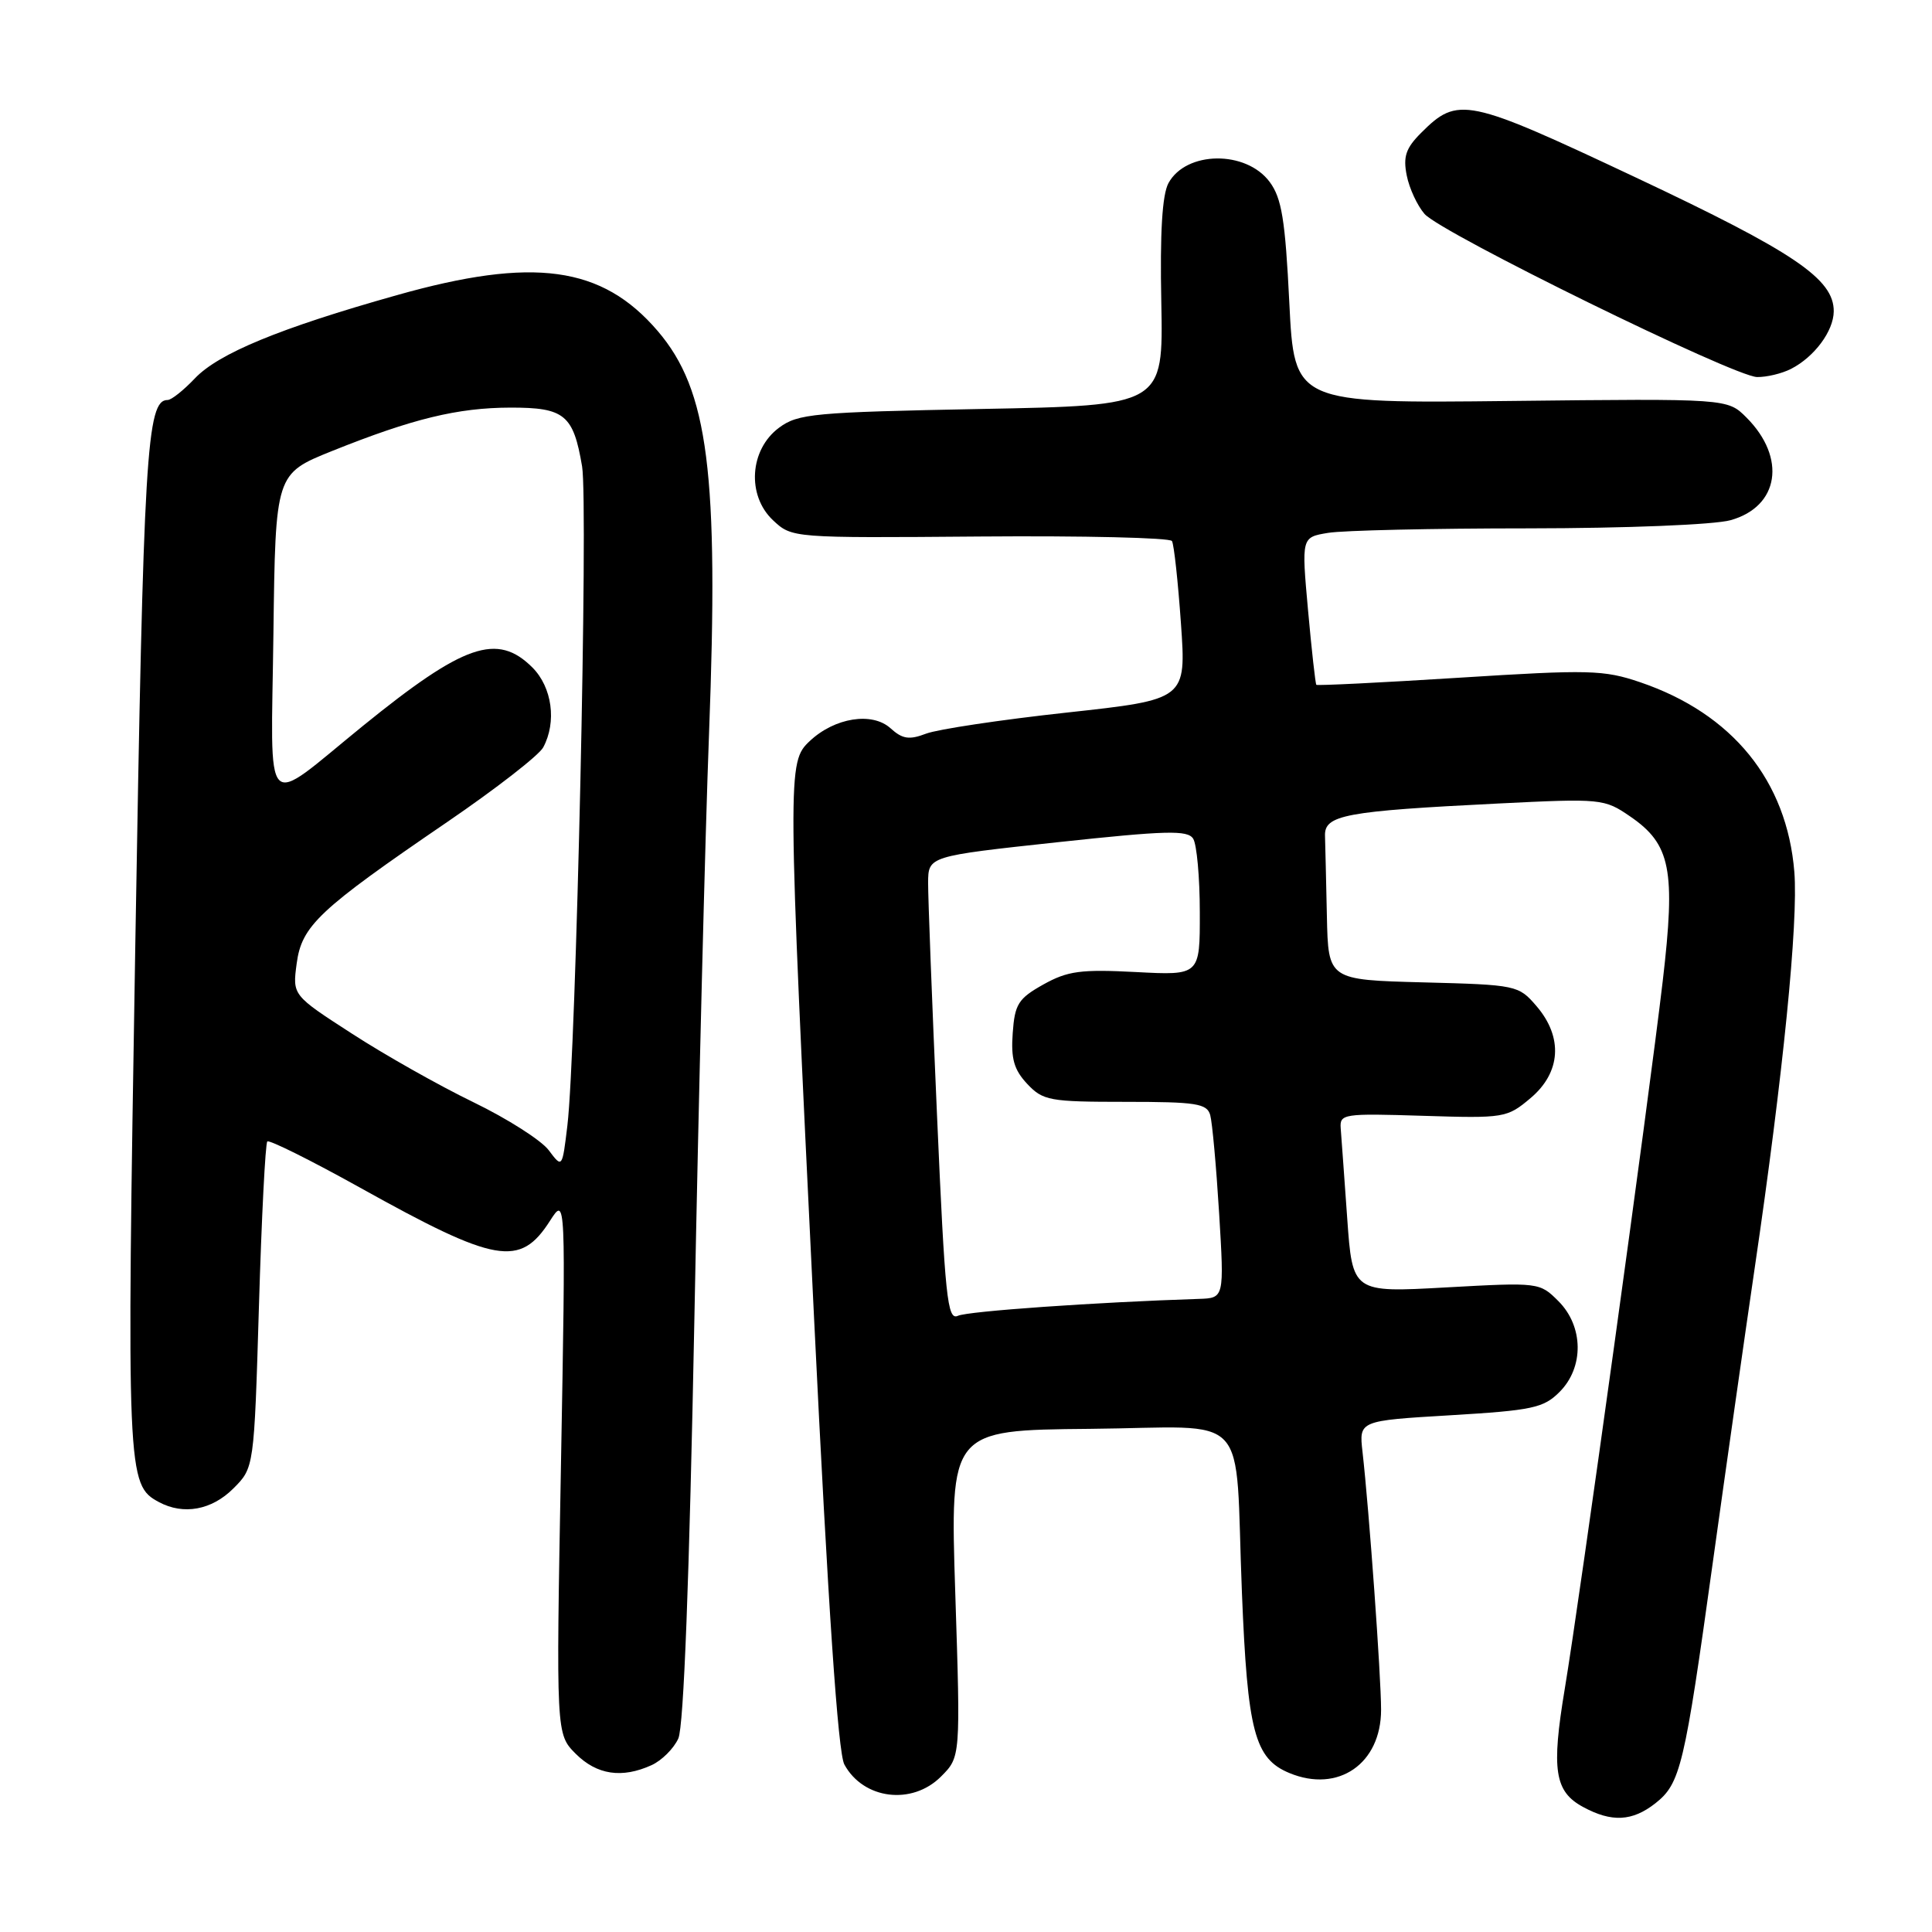 <?xml version="1.0" encoding="UTF-8" standalone="no"?>
<!DOCTYPE svg PUBLIC "-//W3C//DTD SVG 1.1//EN" "http://www.w3.org/Graphics/SVG/1.1/DTD/svg11.dtd" >
<svg xmlns="http://www.w3.org/2000/svg" xmlns:xlink="http://www.w3.org/1999/xlink" version="1.1" viewBox="0 0 256 256">
 <g >
 <path fill="currentColor"
d=" M 219.34 238.95 C 222.67 236.32 223.19 234.15 226.96 207.00 C 228.68 194.62 231.18 177.07 232.51 168.00 C 236.27 142.43 238.29 122.21 237.76 115.54 C 236.78 103.45 229.56 94.56 217.33 90.40 C 212.50 88.76 210.58 88.71 193.36 89.80 C 183.07 90.45 174.54 90.87 174.42 90.74 C 174.30 90.61 173.80 86.16 173.32 80.84 C 172.45 71.19 172.45 71.19 175.97 70.61 C 177.91 70.28 189.85 70.01 202.50 70.01 C 215.51 70.00 227.15 69.53 229.30 68.93 C 235.75 67.14 236.75 60.66 231.41 55.32 C 228.90 52.81 228.90 52.81 200.20 53.13 C 171.50 53.45 171.50 53.45 170.84 40.08 C 170.30 29.10 169.83 26.25 168.24 24.11 C 165.11 19.89 157.17 19.98 154.83 24.26 C 154.00 25.79 153.69 30.80 153.88 40.12 C 154.14 53.73 154.14 53.73 130.04 54.19 C 107.82 54.62 105.73 54.81 103.22 56.68 C 99.32 59.58 98.93 65.64 102.42 68.93 C 104.94 71.29 104.94 71.29 129.88 71.09 C 143.59 70.98 155.03 71.25 155.29 71.69 C 155.56 72.14 156.09 77.04 156.48 82.59 C 157.19 92.69 157.19 92.69 141.35 94.42 C 132.63 95.37 124.25 96.63 122.72 97.21 C 120.47 98.07 119.58 97.93 118.00 96.50 C 115.57 94.30 110.61 95.08 107.30 98.19 C 104.32 100.99 104.33 101.87 107.86 174.50 C 109.74 213.13 111.04 232.24 111.88 233.80 C 114.39 238.43 120.85 239.25 124.69 235.40 C 127.28 232.81 127.28 232.81 126.58 211.15 C 125.88 189.50 125.88 189.50 144.38 189.33 C 166.13 189.13 163.57 186.39 164.56 211.00 C 165.30 229.46 166.24 233.03 170.86 234.94 C 177.33 237.62 183.00 233.70 183.00 226.55 C 183.00 222.11 181.42 200.15 180.54 192.38 C 180.07 188.25 180.07 188.25 192.18 187.53 C 203.04 186.88 204.52 186.57 206.64 184.45 C 209.91 181.19 209.84 175.75 206.50 172.41 C 204.01 169.92 203.91 169.91 191.60 170.59 C 179.21 171.28 179.21 171.28 178.51 161.39 C 178.12 155.95 177.74 150.60 177.65 149.50 C 177.51 147.59 178.01 147.52 188.55 147.85 C 199.33 148.19 199.69 148.13 202.80 145.51 C 206.84 142.11 207.14 137.44 203.59 133.31 C 201.22 130.55 200.96 130.49 188.59 130.17 C 176.00 129.84 176.00 129.84 175.82 121.42 C 175.72 116.79 175.61 111.99 175.57 110.75 C 175.48 107.99 178.18 107.48 198.50 106.47 C 212.19 105.79 212.58 105.83 216.00 108.18 C 221.38 111.86 222.05 115.23 220.32 130.00 C 218.44 146.03 209.36 211.64 207.34 223.78 C 205.55 234.53 205.99 237.39 209.76 239.43 C 213.55 241.49 216.28 241.35 219.34 238.95 Z  M 86.34 233.89 C 87.68 233.28 89.28 231.69 89.88 230.36 C 90.60 228.79 91.34 209.23 92.01 174.72 C 92.57 145.45 93.44 110.58 93.95 97.23 C 95.26 62.66 93.87 51.71 87.15 43.86 C 79.77 35.24 70.70 33.99 52.55 39.12 C 37.07 43.48 28.94 46.84 25.81 50.15 C 24.32 51.72 22.71 53.00 22.22 53.00 C 19.42 53.00 19.02 59.84 17.93 125.07 C 16.76 195.65 16.81 196.75 21.07 199.04 C 24.32 200.78 28.06 200.09 30.91 197.24 C 33.67 194.49 33.67 194.49 34.31 173.10 C 34.66 161.34 35.16 151.51 35.42 151.25 C 35.67 151.00 41.20 153.75 47.69 157.36 C 65.75 167.42 68.90 167.97 72.88 161.76 C 74.97 158.50 74.97 158.50 74.33 194.14 C 73.68 229.77 73.68 229.77 76.29 232.39 C 79.09 235.18 82.41 235.68 86.34 233.89 Z  M 237.32 48.88 C 240.41 47.30 242.95 43.88 242.98 41.27 C 243.02 36.97 237.77 33.42 216.78 23.53 C 194.33 12.96 193.19 12.72 188.30 17.61 C 186.28 19.63 185.90 20.75 186.40 23.25 C 186.74 24.97 187.81 27.26 188.76 28.35 C 190.99 30.89 229.75 49.90 232.82 49.96 C 234.09 49.98 236.11 49.50 237.32 48.88 Z  M 124.16 147.79 C 123.50 132.78 122.97 118.91 122.98 116.98 C 123.00 113.45 123.00 113.45 140.12 111.60 C 154.54 110.05 157.37 109.97 158.10 111.13 C 158.58 111.88 158.98 116.27 158.98 120.88 C 159.00 129.25 159.00 129.25 150.50 128.80 C 143.20 128.42 141.46 128.66 138.25 130.45 C 134.93 132.31 134.46 133.05 134.19 136.89 C 133.94 140.29 134.36 141.75 136.11 143.62 C 138.20 145.84 139.07 146.00 149.11 146.00 C 158.50 146.00 159.93 146.22 160.36 147.75 C 160.63 148.71 161.16 154.56 161.54 160.75 C 162.22 172.00 162.22 172.00 158.86 172.11 C 145.21 172.55 128.23 173.74 126.93 174.35 C 125.53 175.00 125.22 172.00 124.16 147.79 Z  M 72.71 152.41 C 71.73 151.10 67.23 148.23 62.71 146.04 C 58.19 143.85 50.96 139.77 46.63 136.96 C 38.75 131.87 38.75 131.87 39.31 127.68 C 39.98 122.66 42.23 120.55 59.23 108.94 C 65.69 104.53 71.42 100.08 71.98 99.03 C 73.79 95.66 73.16 91.07 70.55 88.45 C 65.89 83.80 61.48 85.32 48.08 96.19 C 34.62 107.12 35.92 108.46 36.23 83.93 C 36.50 62.78 36.50 62.78 44.00 59.76 C 54.70 55.47 60.63 54.03 67.63 54.01 C 74.81 54.00 75.97 54.95 77.13 61.80 C 77.96 66.75 76.34 139.47 75.18 149.15 C 74.50 154.80 74.50 154.80 72.71 152.41 Z "/>
</g>
</svg>